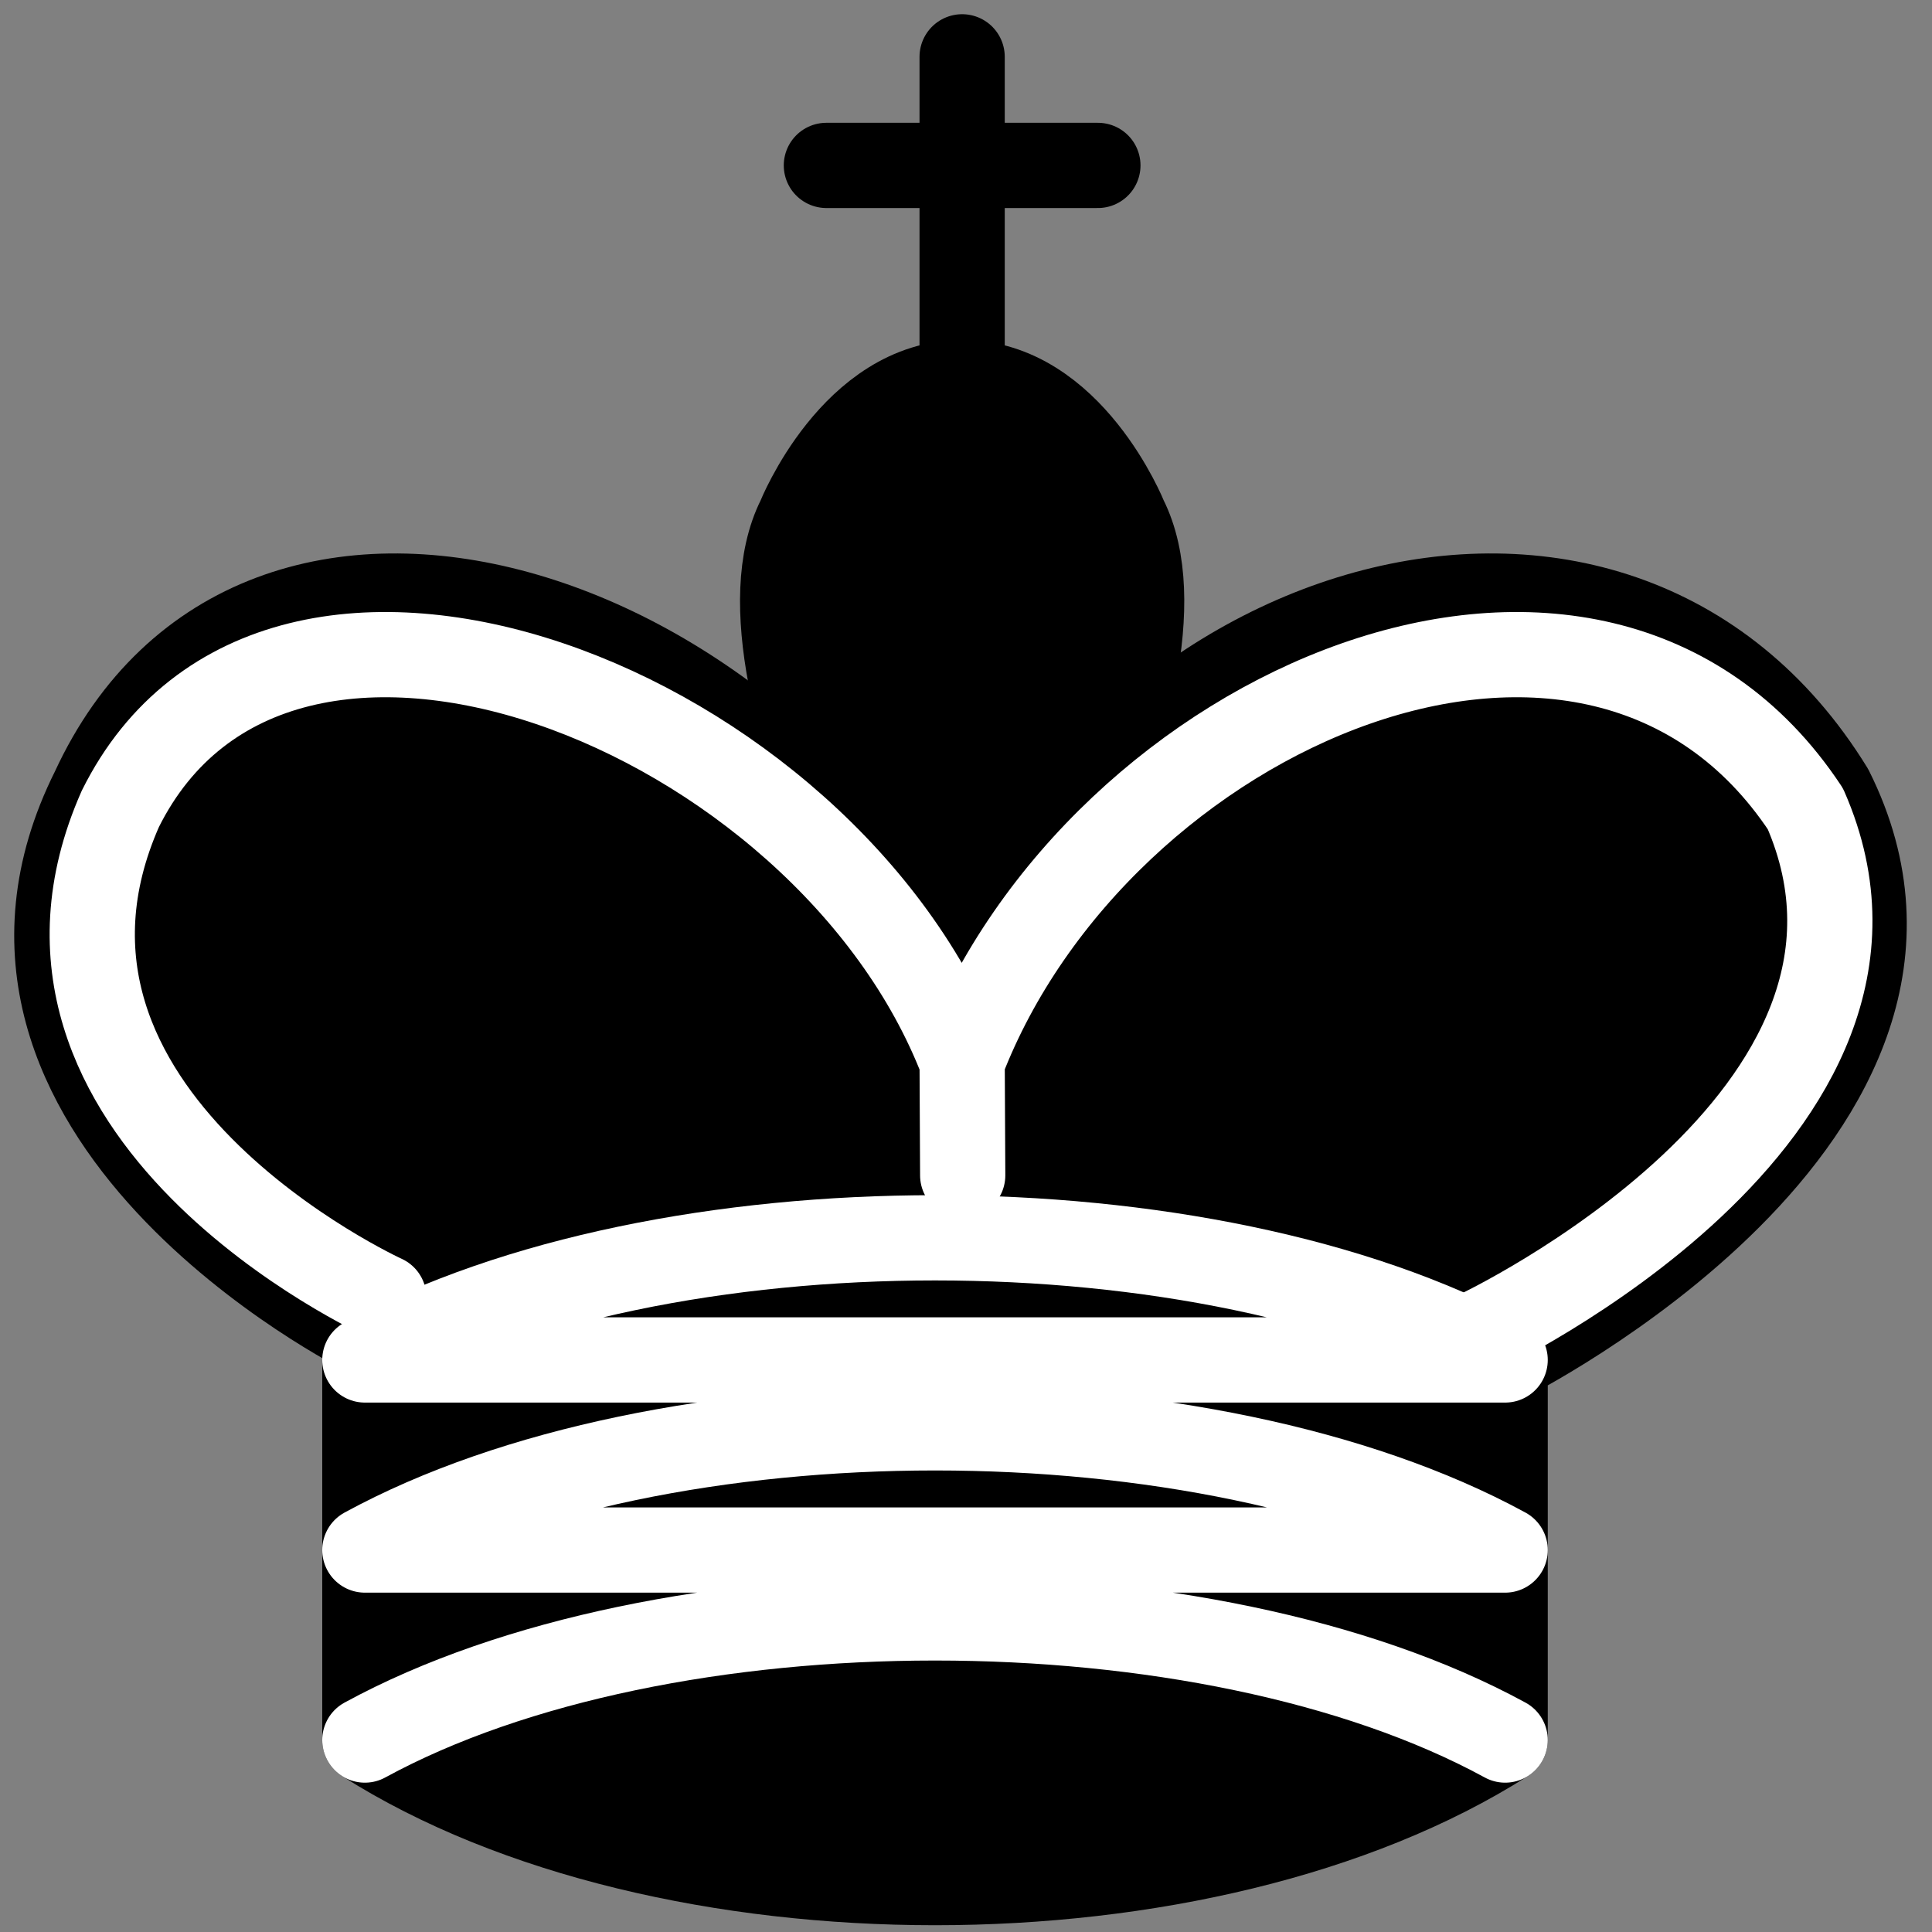 <svg width="34" height="34" viewBox="0 0 34 34" fill="none" xmlns="http://www.w3.org/2000/svg">
<rect x="0" y="0" width="34" height="34" fill="#808080" stroke="none"/>
<g id="king_B">
<path id="Vector" d="M16.932 6.38V1" stroke="black" stroke-width="1.5" stroke-linecap="round"/>
<path id="Vector_2" fill-rule="evenodd" clip-rule="evenodd" d="M16.932 19.156C16.932 19.156 21.232 11.989 19.799 9.122C19.799 9.122 18.843 6.733 16.932 6.733C15.021 6.733 14.066 9.122 14.066 9.122C12.632 11.989 16.932 19.156 16.932 19.156Z" fill="black" stroke="black" stroke-width="1.5"/>
<path id="Vector_3" fill-rule="evenodd" clip-rule="evenodd" d="M6.421 30.622C11.677 33.967 21.232 33.967 26.488 30.622V23.933C26.488 23.933 35.088 19.633 32.221 13.9C28.399 7.689 19.321 10.556 16.932 17.722V21.067V17.722C13.588 10.556 4.51 7.689 1.643 13.9C-1.223 19.633 6.421 23.456 6.421 23.456V30.622Z" fill="black" stroke="black" stroke-width="1.5" stroke-linecap="round" stroke-linejoin="round"/>
<path id="Vector_4" d="M14.543 2.911H19.321" stroke="black" stroke-width="1.5" stroke-linecap="round"/>
<path id="Vector_5" d="M26.01 23.456C26.01 23.456 34.132 19.633 31.772 14.234C28.064 8.644 19.321 12.467 16.932 18.678L16.942 20.684L16.932 18.678C14.543 12.467 4.898 8.644 2.118 14.234C-0.268 19.633 6.755 22.834 6.755 22.834" stroke="white" stroke-width="1.5" stroke-linecap="round" stroke-linejoin="round"/>
<path id="Vector_6" d="M6.421 30.622C11.677 27.756 21.232 27.756 26.488 30.622M6.421 23.933C11.677 21.067 21.232 21.067 26.488 23.933H6.421ZM6.421 27.278C11.677 24.411 21.232 24.411 26.488 27.278H6.421Z" stroke="white" stroke-width="1.5" stroke-linecap="round" stroke-linejoin="round"/>
</g>
</svg>
